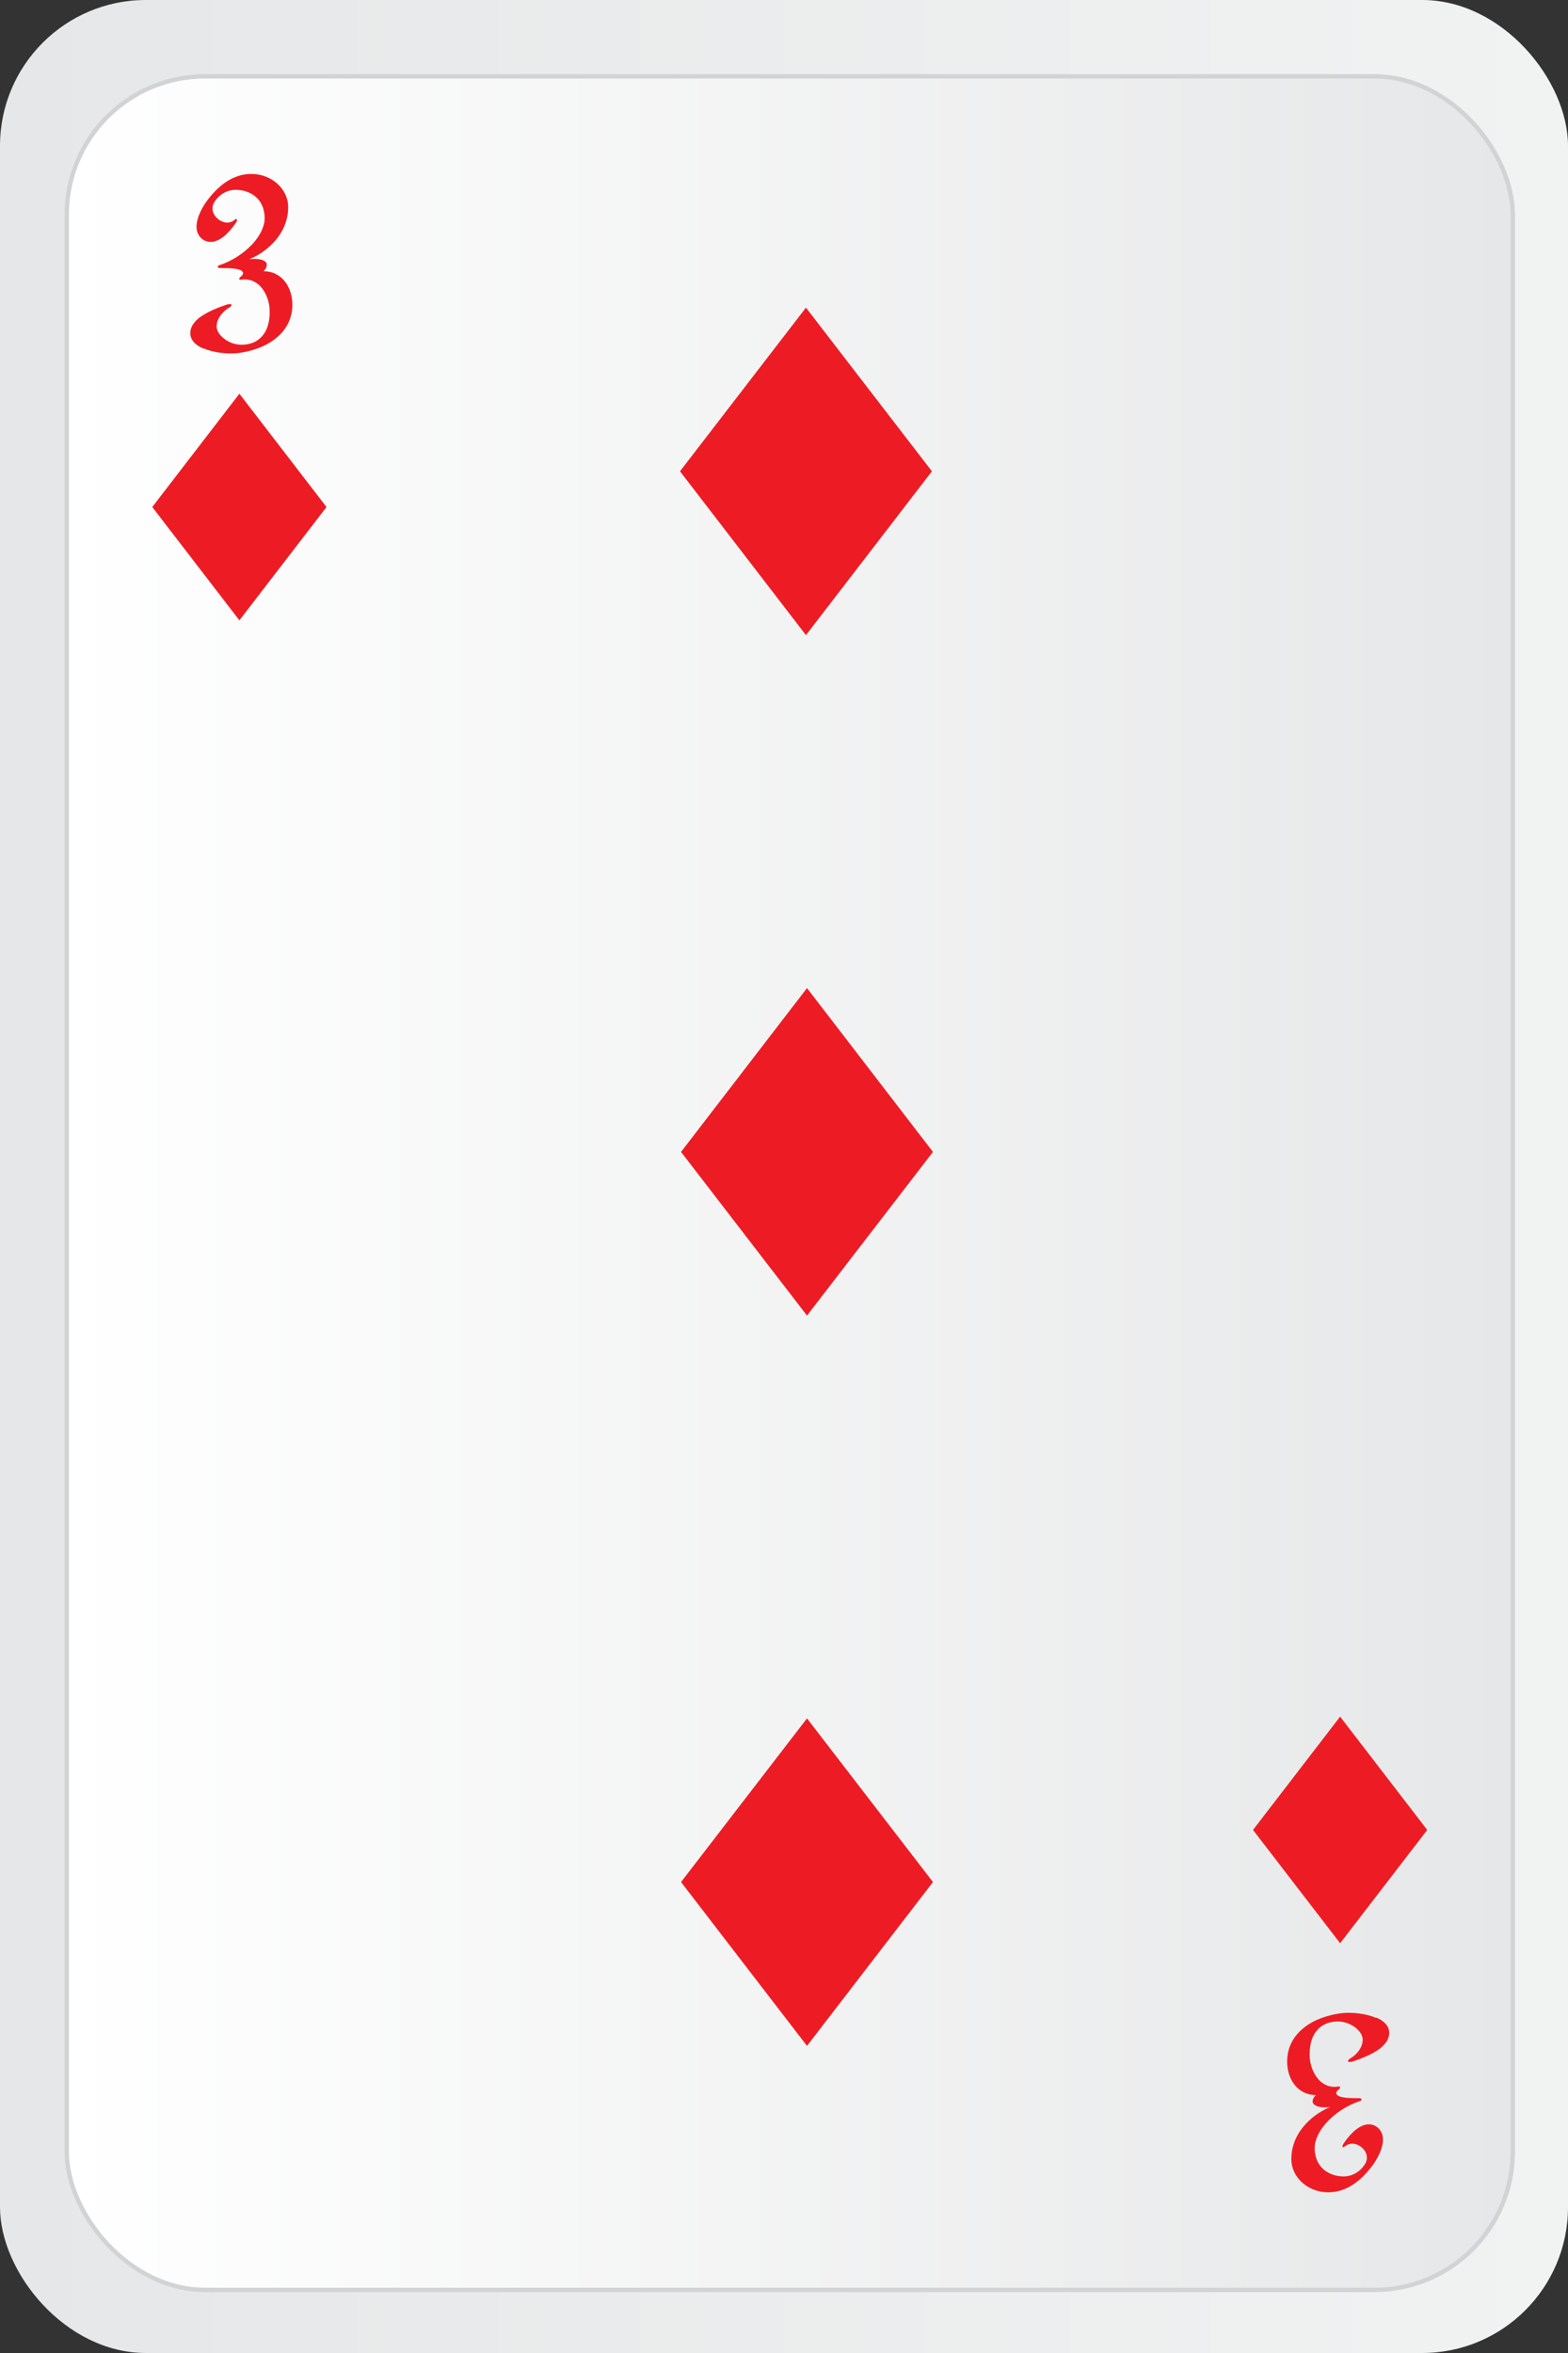 <?xml version="1.0" encoding="UTF-8"?>
<svg id="Layer_1" data-name="Layer 1" width="60" height="90"  xmlns="http://www.w3.org/2000/svg" xmlns:xlink="http://www.w3.org/1999/xlink" viewBox="0 0 90 135">
  <rect x="0" y="0" width="90" height="135" fill="#333333" stroke="none"/>
  <defs>
    <style>
      .cls-1 {
        fill: url(#linear-gradient);
      }

      .cls-1, .cls-2 {
        stroke-width: 0px;
      }

      .cls-2 {
        fill: #ed1c24;
      }

      .cls-3 {
        fill: url(#linear-gradient-2);
        stroke: #d1d3d4;
        stroke-miterlimit: 10;
        stroke-width: .25px;
      }
    </style>
    <linearGradient id="linear-gradient" x1="0" y1="67.5" x2="90" y2="67.5" gradientUnits="userSpaceOnUse">
      <stop offset="0" stop-color="#e6e7e8"/>
      <stop offset="1" stop-color="#f1f2f2"/>
    </linearGradient>
    <linearGradient id="linear-gradient-2" x1="3.83" y1="67.88" x2="86.83" y2="67.88" gradientUnits="userSpaceOnUse">
      <stop offset="0" stop-color="#fff"/>
      <stop offset="1" stop-color="#e6e7e8"/>
    </linearGradient>
  </defs>
  <g>
    <rect class="cls-1" width="90" height="135" rx="8.37" ry="8.37"/>
    <rect class="cls-3" x="3.83" y="4.38" width="83" height="127" rx="7.94" ry="7.94"/>
    <path class="cls-2" d="m11.68,20c-.42-.17-.71-.44-.75-.79-.05-.4.19-.73.52-.99.5-.37,1.18-.61,1.52-.73.17-.06.32-.06.32.01,0,.04-.05.1-.17.17-.44.27-.76.77-.67,1.19.08.4.69.92,1.41.92.5,0,.91-.17,1.19-.5.28-.31.43-.79.43-1.39s-.22-1.14-.57-1.5c-.28-.27-.65-.41-1.07-.34-.05,0-.1,0-.11-.04s.03-.09.09-.14c.19-.14.18-.3-.06-.39-.27-.1-.74-.1-1.12-.1-.09,0-.14-.03-.14-.07s.03-.07.08-.09c.74-.24,1.43-.7,1.92-1.23.42-.46.69-.99.69-1.47,0-1.13-.85-1.63-1.66-1.63-.5,0-.96.27-1.23.71-.19.31-.11.67.17.93.29.26.67.33.96.11.06-.04.11-.1.15-.07.06.04-.01.16-.04.21-.41.61-.94,1.1-1.45,1.1-.42,0-.81-.34-.81-.87s.33-1.14.66-1.57c.69-.89,1.5-1.46,2.49-1.46,1.17,0,2.11.87,2.11,1.9,0,1.69-1.45,2.69-2.23,2.99.37-.04.72-.01.9.13.18.11.11.37-.08.56,1.05,0,1.65.92,1.65,1.92,0,.87-.41,1.52-1,1.97-.58.46-1.37.71-2.13.81-.65.06-1.41-.03-1.96-.27Z"/>
    <path class="cls-2" d="m78.98,115.75c.42.17.71.44.75.79.05.4-.19.73-.52.99-.49.37-1.18.61-1.52.73-.16.06-.32.06-.32-.01,0-.04.05-.1.16-.17.45-.27.76-.77.67-1.19-.08-.4-.69-.91-1.41-.91-.49,0-.91.17-1.19.5-.28.31-.43.79-.43,1.39s.22,1.14.57,1.5c.28.27.65.42,1.07.34.05,0,.1,0,.11.04.01.04-.03.09-.09.14-.19.14-.18.3.06.39.27.1.74.1,1.12.1.09,0,.14.03.14.07s-.03.07-.08.09c-.74.24-1.44.7-1.92,1.23-.42.46-.69.99-.69,1.47,0,1.13.85,1.63,1.66,1.63.49,0,.96-.27,1.23-.71.19-.31.12-.67-.16-.93-.29-.26-.67-.33-.96-.11-.06.04-.12.1-.15.07-.06-.04.01-.16.04-.21.41-.61.94-1.1,1.45-1.1.42,0,.81.34.81.87s-.33,1.14-.66,1.57c-.69.89-1.5,1.46-2.49,1.46-1.17,0-2.11-.87-2.11-1.9,0-1.69,1.45-2.69,2.23-2.99-.37.04-.72.01-.9-.13-.18-.12-.12-.37.08-.56-1.05,0-1.65-.91-1.65-1.92,0-.87.41-1.52,1-1.97.58-.46,1.37-.71,2.13-.81.65-.06,1.41.03,1.96.27Z"/>
  </g>
  <polygon class="cls-2" points="81.92 104.99 76.92 111.49 71.92 104.99 76.92 98.49 81.92 104.99"/>
  <polygon class="cls-2" points="18.74 29.09 13.74 35.59 8.74 29.09 13.74 22.59 18.74 29.09"/>
  <polygon class="cls-2" points="53.49 27.04 46.26 36.44 39.03 27.04 46.26 17.65 53.49 27.04"/>
  <polygon class="cls-2" points="53.55 66.09 46.32 75.48 39.09 66.09 46.32 56.69 53.55 66.09"/>
  <polygon class="cls-2" points="53.55 107.98 46.32 117.38 39.09 107.98 46.32 98.59 53.55 107.98"/>
</svg>